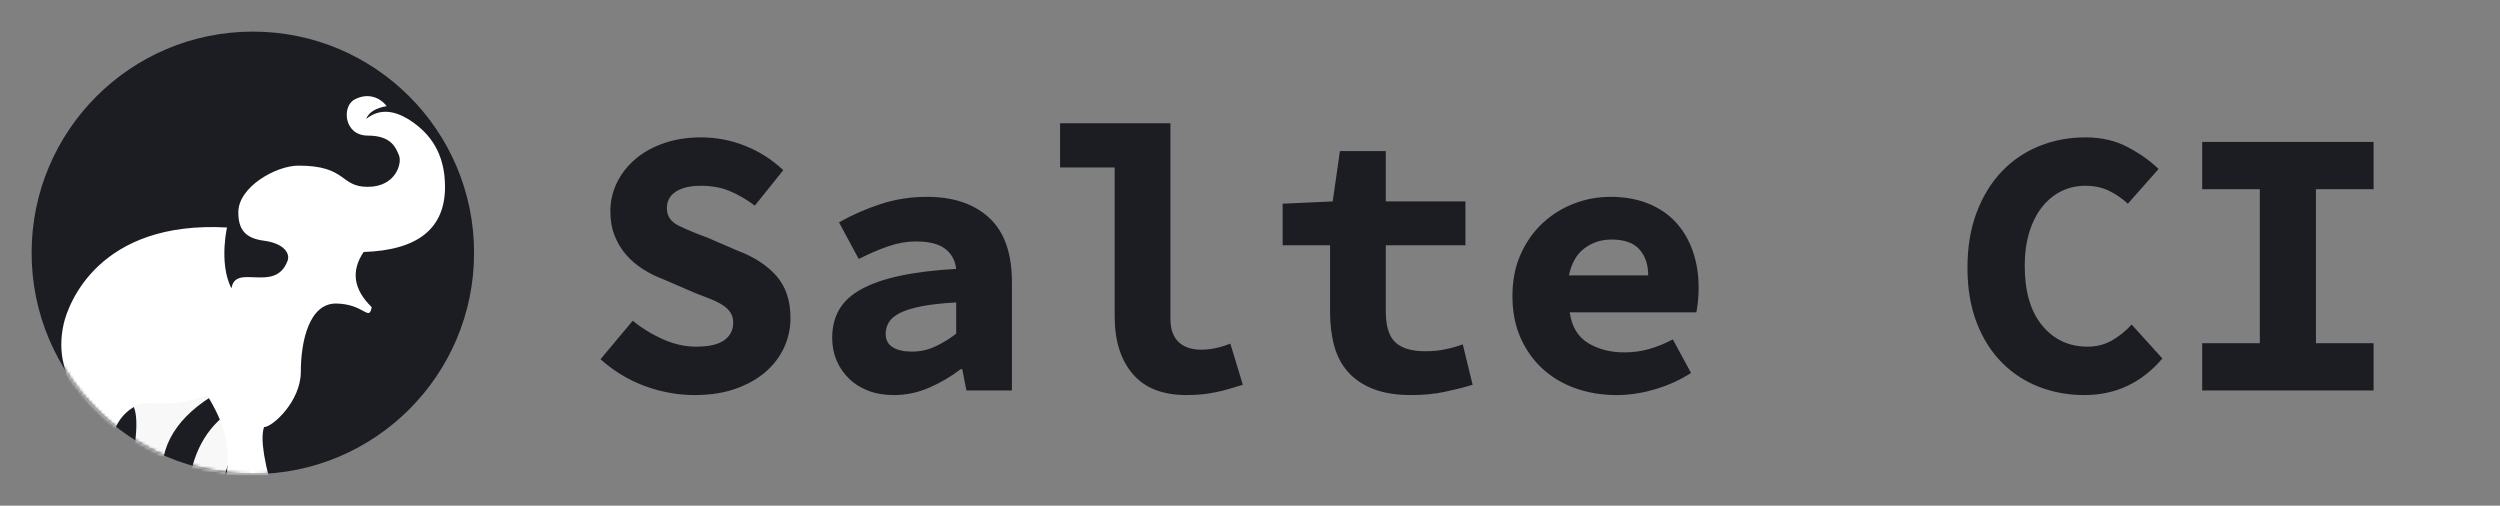 <svg xmlns="http://www.w3.org/2000/svg" xmlns:xlink="http://www.w3.org/1999/xlink" width="791" height="160" viewBox="0 0 791 160">
  <rect x="0" y="0" width="791" height="160" fill="#808080" stroke="none"/>
  <defs>
    <circle id="banner-a" cx="70" cy="70" r="70"/>
  </defs>
  <g fill="none" fill-rule="evenodd">
    <g transform="translate(10 10)">
      <mask id="banner-b" fill="#fff">
        <use xlink:href="#banner-a"/>
      </mask>
      <use fill="#1B1D23" xlink:href="#banner-a"/>
      <g mask="url(#banner-b)">
        <g transform="translate(9.398 20.417)">
          <path fill="#F8F8F8" d="M22.694 97.833C24.64 101.501 23.906 110.268 20.49 124.133 23.79 126.024 27.702 126.024 32.229 124.133 30.28 112.46 35.295 102.806 47.274 95.173 42.007 90.495 33.814 91.382 22.694 97.833zM50.136 124.875C53.901 112.425 56.673 105.161 58.45 103.083 56.932 101.827 55.342 100.658 53.681 99.577 45.743 104.86 41.215 113.293 40.098 124.875 43.976 126.374 47.322 126.374 50.136 124.875z"/>
          <path fill="#FFF" d="M0.733,126.579 C2.688,116.981 3.665,109.323 3.665,103.606 C3.665,97.888 2.688,91.623 0.733,84.811 C-0.244,80.725 -0.244,76.505 0.733,72.15 C2.199,65.619 11.872,39.306 52.443,41.562 C52.771,39.919 49.552,52.621 53.836,60.834 C55.046,52.697 67.673,62.549 71.585,52.111 C72.539,49.566 70.105,46.528 64.143,45.747 C58.182,44.966 56.006,42.221 56.006,36.746 C56.006,28.7 67.951,21.988 75.034,21.988 C90.479,21.988 88.041,28.7 96.947,28.7 C105.854,28.7 107.856,21.218 106.855,18.793 C105.854,16.368 104.486,12.482 96.947,12.482 C89.409,12.482 88.67,3.232 92.809,1.05 C96.947,-1.132 100.784,0.338 102.936,3.157 C99.422,3.78 97.259,5.138 96.447,7.23 C100.626,3.85 105.603,4.225 111.379,8.356 C116.296,11.872 121.408,17.724 121.408,28.7 C121.408,41.883 112.826,48.753 95.662,49.312 C91.59,55.327 92.438,61.142 98.205,66.759 C97.364,71.475 95.857,65.79 87.079,65.619 C78.3,65.447 75.783,77.851 75.783,87.208 C75.783,96.564 66.814,104.718 64.143,104.718 C62.871,108.428 64.199,116.545 68.128,129.071 C66.871,130.321 63.943,130.945 59.343,130.945 C54.743,130.945 51.738,130.321 50.329,129.071 C52.865,120.564 53.315,113.159 51.678,106.857 C50.696,103.073 48.844,98.991 46.123,94.609 C40.614,96.931 33.848,97.756 25.825,97.083 C12.985,101.258 13.732,118.885 18.53,126.579 C12.153,129.49 6.22,129.49 0.733,126.579 Z"/>
        </g>
      </g>
    </g>
    <path fill="#1B1D23" fill-rule="nonzero" d="M200.198,101.48 C203.157,103.892 206.376,105.862 209.856,107.39 C213.335,108.918 216.794,109.682 220.234,109.682 C224.313,109.682 227.292,108.998 229.172,107.631 C231.051,106.264 231.991,104.415 231.991,102.083 C231.991,100.877 231.711,99.831 231.151,98.947 C230.591,98.062 229.791,97.278 228.752,96.595 C227.712,95.911 226.452,95.268 224.973,94.665 C223.493,94.062 221.793,93.398 219.874,92.675 L209.796,88.332 C207.636,87.528 205.537,86.483 203.497,85.196 C201.458,83.91 199.678,82.402 198.158,80.673 C196.639,78.944 195.419,76.934 194.499,74.642 C193.579,72.351 193.119,69.757 193.119,66.863 C193.119,63.646 193.819,60.611 195.219,57.756 C196.619,54.901 198.578,52.409 201.098,50.278 C203.617,48.147 206.636,46.478 210.156,45.272 C213.675,44.066 217.554,43.463 221.793,43.463 C226.592,43.463 231.231,44.347 235.71,46.116 C240.189,47.885 244.228,50.459 247.828,53.836 L238.83,65.053 C236.11,63.043 233.431,61.495 230.791,60.41 C228.152,59.324 225.152,58.781 221.793,58.781 C218.354,58.781 215.695,59.404 213.815,60.651 C211.935,61.897 210.996,63.646 210.996,65.898 C210.996,68.31 212.195,70.119 214.595,71.325 C216.994,72.532 220.074,73.818 223.833,75.185 L233.311,79.286 C238.51,81.216 242.609,83.87 245.608,87.247 C248.607,90.624 250.107,95.087 250.107,100.635 C250.107,103.932 249.427,107.048 248.068,109.983 C246.708,112.918 244.748,115.491 242.189,117.703 C239.629,119.914 236.47,121.683 232.711,123.01 C228.952,124.337 224.633,125 219.754,125 C214.475,125 209.256,124.055 204.097,122.165 C198.938,120.276 194.239,117.441 190,113.662 L200.198,101.48 Z M263.304,106.907 C263.304,103.53 264.024,100.575 265.464,98.042 C266.904,95.509 269.203,93.358 272.362,91.589 C275.522,89.82 279.581,88.393 284.54,87.307 C289.499,86.222 295.497,85.478 302.536,85.076 C302.216,82.342 301.036,80.211 298.997,78.683 C296.957,77.155 293.898,76.391 289.819,76.391 C286.939,76.391 284.04,76.894 281.121,77.899 C278.201,78.904 275.062,80.251 271.703,81.94 L265.464,70.36 C269.543,68.029 273.922,66.099 278.601,64.571 C283.28,63.043 288.179,62.279 293.298,62.279 C301.616,62.279 308.175,64.49 312.974,68.913 C317.773,73.336 320.172,80.13 320.172,89.297 L320.172,123.553 L305.775,123.553 L304.456,116.798 L303.976,116.798 C300.936,119.13 297.617,121.08 294.018,122.648 C290.419,124.216 286.699,125 282.86,125 C279.821,125 277.101,124.538 274.702,123.613 C272.302,122.688 270.263,121.402 268.583,119.753 C266.904,118.105 265.604,116.195 264.684,114.024 C263.764,111.853 263.304,109.481 263.304,106.907 Z M280.221,105.581 C280.221,107.511 280.961,108.938 282.44,109.863 C283.92,110.787 285.939,111.25 288.499,111.25 C291.138,111.25 293.618,110.707 295.937,109.621 C298.257,108.536 300.456,107.189 302.536,105.581 L302.536,95.69 C298.137,95.931 294.498,96.333 291.618,96.896 C288.739,97.459 286.459,98.163 284.78,99.007 C283.1,99.851 281.92,100.836 281.24,101.962 C280.561,103.088 280.221,104.294 280.221,105.581 Z M335.409,39 L370.321,39 L370.321,100.877 C370.321,102.726 370.581,104.274 371.101,105.52 C371.621,106.767 372.341,107.772 373.261,108.536 C374.181,109.3 375.22,109.842 376.38,110.164 C377.54,110.486 378.72,110.647 379.919,110.647 C381.279,110.647 382.719,110.506 384.238,110.224 C385.758,109.943 387.438,109.44 389.277,108.717 L393.237,121.743 C391.637,122.226 390.157,122.668 388.797,123.07 C387.438,123.472 386.078,123.814 384.718,124.095 C383.359,124.377 381.919,124.598 380.399,124.759 C378.88,124.92 377.2,125 375.36,125 C367.842,125 362.183,122.769 358.384,118.306 C354.585,113.843 352.685,107.792 352.685,100.153 L352.685,52.992 L335.409,52.992 L335.409,39 Z M420.831,77.597 L405.834,77.597 L405.834,64.45 L421.67,63.727 L423.95,47.805 L438.467,47.805 L438.467,63.727 L463.661,63.727 L463.661,77.597 L438.467,77.597 L438.467,98.585 C438.467,103.168 439.467,106.405 441.466,108.295 C443.466,110.184 446.625,111.129 450.944,111.129 C453.264,111.129 455.383,110.928 457.303,110.526 C459.222,110.124 461.062,109.601 462.822,108.958 L465.941,121.743 C463.302,122.547 460.362,123.291 457.123,123.975 C453.884,124.658 450.344,125 446.505,125 C441.786,125 437.787,124.357 434.508,123.07 C431.228,121.784 428.569,119.994 426.529,117.703 C424.49,115.411 423.03,112.657 422.15,109.44 C421.271,106.224 420.831,102.646 420.831,98.705 L420.831,77.597 Z M478.538,93.64 C478.538,88.734 479.398,84.352 481.118,80.492 C482.837,76.633 485.137,73.356 488.016,70.662 C490.896,67.968 494.195,65.898 497.914,64.45 C501.633,63.003 505.492,62.279 509.492,62.279 C514.051,62.279 518.09,63.003 521.609,64.45 C525.128,65.898 528.048,67.908 530.367,70.481 C532.687,73.054 534.446,76.09 535.646,79.588 C536.846,83.086 537.446,86.885 537.446,90.986 C537.446,92.594 537.366,94.122 537.206,95.569 C537.046,97.017 536.886,98.102 536.726,98.826 L496.654,98.826 C497.294,103.329 499.234,106.566 502.473,108.536 C505.712,110.506 509.532,111.491 513.931,111.491 C516.65,111.491 519.23,111.149 521.669,110.466 C524.109,109.782 526.648,108.757 529.287,107.39 L535.046,118.004 C531.687,120.175 527.928,121.884 523.769,123.13 C519.609,124.377 515.53,125 511.531,125 C506.892,125 502.573,124.296 498.574,122.889 C494.575,121.482 491.096,119.432 488.136,116.738 C485.177,114.044 482.837,110.767 481.118,106.907 C479.398,103.048 478.538,98.625 478.538,93.64 Z M521.489,87.126 C521.489,83.749 520.569,81.015 518.73,78.924 C516.89,76.834 513.931,75.788 509.852,75.788 C506.652,75.788 503.813,76.713 501.333,78.562 C498.854,80.412 497.214,83.266 496.414,87.126 L521.489,87.126 Z M622.507,84.714 C622.507,78.201 623.467,72.391 625.387,67.285 C627.306,62.179 629.946,57.856 633.305,54.318 C636.664,50.78 640.624,48.086 645.183,46.237 C649.742,44.388 654.621,43.463 659.82,43.463 C664.858,43.463 669.317,44.488 673.197,46.539 C677.076,48.589 680.335,50.901 682.975,53.474 L673.257,64.45 C671.417,62.762 669.417,61.395 667.258,60.349 C665.098,59.304 662.619,58.781 659.82,58.781 C657.02,58.781 654.461,59.364 652.141,60.53 C649.822,61.696 647.802,63.365 646.082,65.536 C644.363,67.707 643.023,70.36 642.063,73.496 C641.104,76.633 640.624,80.171 640.624,84.111 C640.624,92.232 642.463,98.525 646.142,102.987 C649.822,107.45 654.621,109.682 660.539,109.682 C663.339,109.682 665.878,109.038 668.158,107.752 C670.437,106.465 672.537,104.777 674.456,102.686 L684.174,113.421 C677.616,121.14 669.378,125 659.46,125 C654.421,125 649.662,124.136 645.183,122.407 C640.704,120.678 636.784,118.125 633.425,114.748 C630.066,111.37 627.406,107.169 625.447,102.143 C623.487,97.117 622.507,91.308 622.507,84.714 Z M696.772,108.596 L715.008,108.596 L715.008,59.867 L696.772,59.867 L696.772,44.91 L751,44.91 L751,59.867 L732.764,59.867 L732.764,108.596 L751,108.596 L751,123.553 L696.772,123.553 L696.772,108.596 Z"/>
  </g>
</svg>
